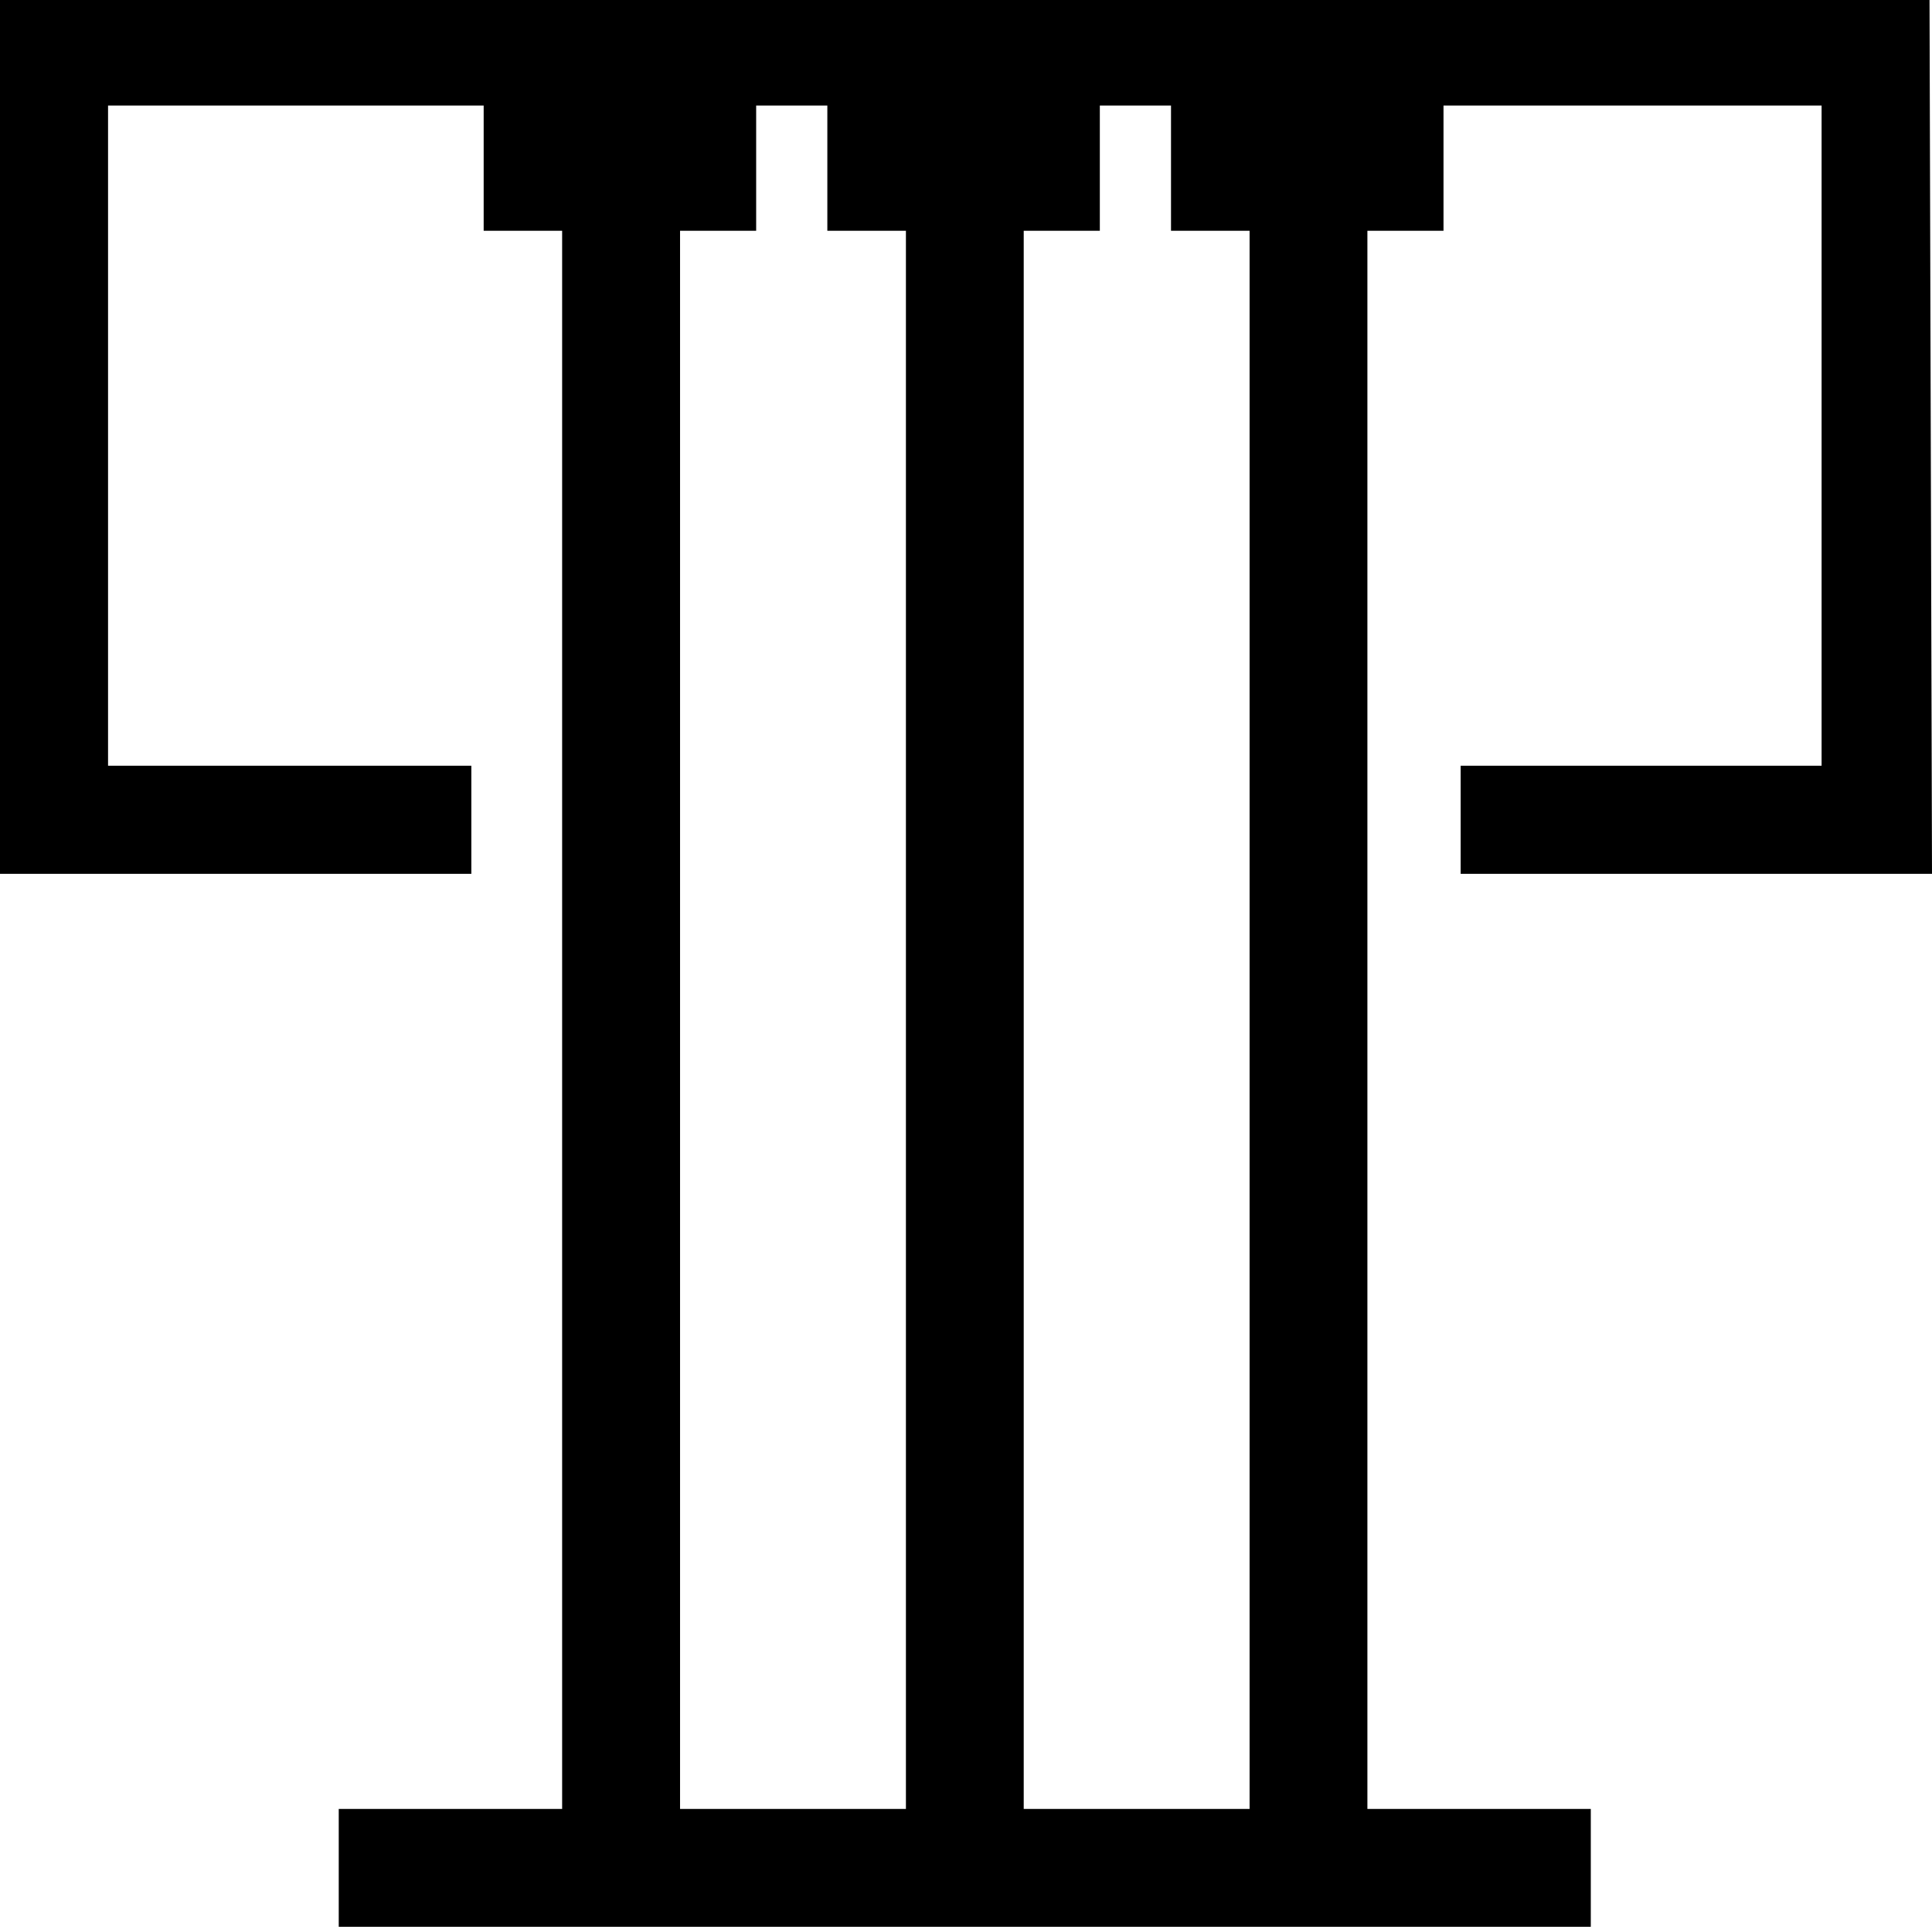 <?xml version='1.0' encoding ='UTF-8' standalone='yes'?>
<svg width='18.023' height='17.978' xmlns='http://www.w3.org/2000/svg' xmlns:xlink='http://www.w3.org/1999/xlink' xmlns:inkscape='http://www.inkscape.org/namespaces/inkscape'>
<path style='fill:#000000; stroke:none' d=' M 7.054 0.985  L 7.054 2.153  L 6.344 2.153  L 6.344 16.878  L 8.451 16.878  L 8.451 2.153  L 7.718 2.153  L 7.718 0.985  L 7.054 0.985  Z  M 13.466 0.985  L 13.466 2.153  L 12.756 2.153  L 12.756 16.878  L 14.84 16.878  L 14.84 17.978  L 3.16 17.978  L 3.16 16.878  L 5.244 16.878  L 5.244 2.153  L 4.512 2.153  L 4.512 0.985  L 1.008 0.985  L 1.008 7.145  L 4.397 7.145  L 4.397 8.153  L 0 8.153  L 0 0  L 18 0  L 18.023 8.153  L 13.626 8.153  L 13.626 7.145  L 16.993 7.145  L 16.993 0.985  L 13.466 0.985  Z  M 10.26 0.985  L 10.26 2.153  L 9.55 2.153  L 9.55 16.878  L 11.657 16.878  L 11.657 2.153  L 10.924 2.153  L 10.924 0.985  L 10.26 0.985  Z '/></svg>
